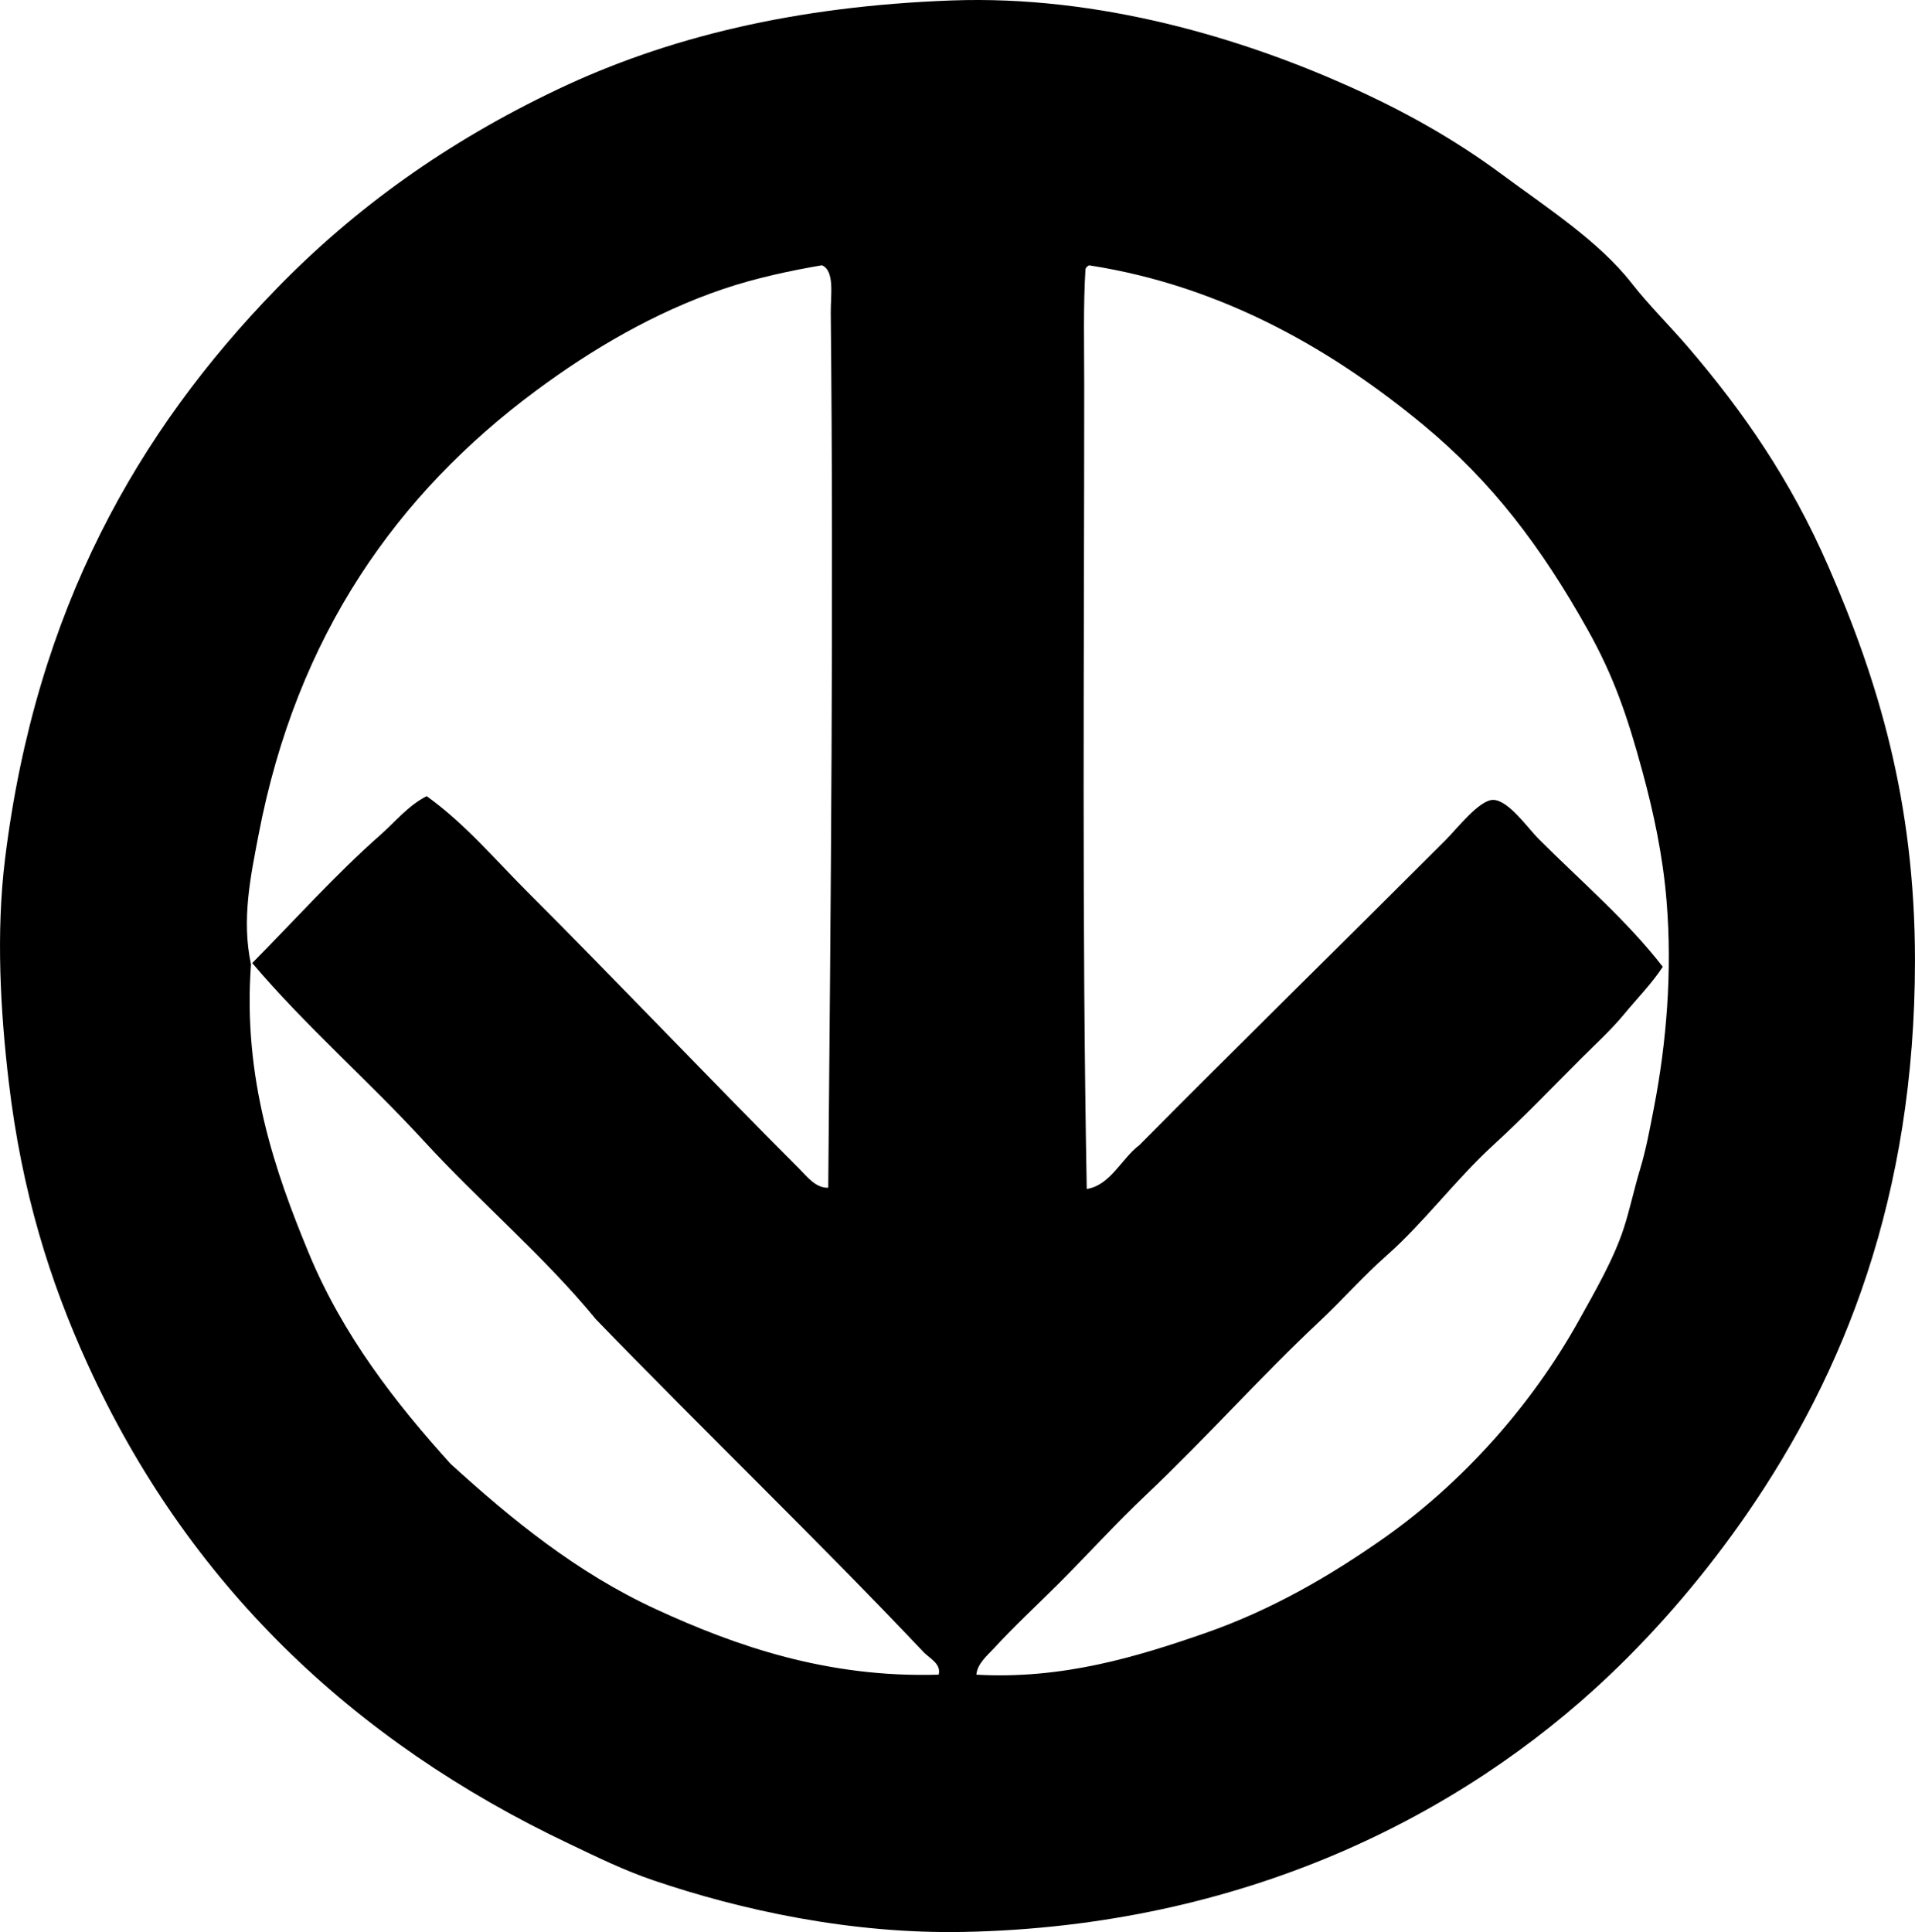 <?xml version="1.0" encoding="iso-8859-1"?>
<!-- Generator: Adobe Illustrator 19.2.0, SVG Export Plug-In . SVG Version: 6.00 Build 0)  -->
<svg version="1.1" xmlns="http://www.w3.org/2000/svg" xmlns:xlink="http://www.w3.org/1999/xlink" x="0px" y="0px"
	 viewBox="0 0 74.419 75.077" style="enable-background:new 0 0 74.419 75.077;" xml:space="preserve">
<g id="ville_x5F_de_x5F_montreal">
	<path style="fill-rule:evenodd;clip-rule:evenodd;" d="M36.966,0.018c5.794-0.215,11.342,1.498,15.41,3.316
		c2.101,0.938,4.086,2.035,5.95,3.414c1.764,1.305,3.801,2.62,5.071,4.243c0.697,0.891,1.498,1.675,2.194,2.487
		c2.147,2.504,3.988,5.155,5.462,8.534c1.915,4.39,3.366,9.104,3.365,15.313c-0.001,9.181-2.764,16.038-6.534,21.506
		c-1.545,2.239-3.381,4.411-5.365,6.291c-5.745,5.446-14.228,9.735-25.066,9.949c-4.39,0.086-8.658-0.848-12.045-1.999
		c-1.176-0.399-2.208-0.912-3.267-1.415C13.66,67.639,7.287,61.511,3.414,53.029c-1.489-3.26-2.569-6.728-3.072-10.973
		c-0.324-2.735-0.501-5.804-0.146-8.681c1.196-9.718,5.185-16.632,10.533-22.14C13.822,8.05,17.411,5.5,21.653,3.481
		C25.922,1.448,30.89,0.244,36.966,0.018z M28.09,11.235c-2.643,0.898-5.091,2.335-7.266,3.95
		c-5.38,3.994-9.292,9.486-10.778,17.264c-0.302,1.58-0.667,3.272-0.292,5.023c-0.327,4.444,0.939,8.066,2.243,11.216
		c1.327,3.207,3.378,5.831,5.511,8.193c2.346,2.134,4.883,4.224,7.998,5.657c3.08,1.417,6.637,2.668,10.972,2.536
		c0.115-0.446-0.41-0.657-0.634-0.926c-4.144-4.375-8.489-8.546-12.679-12.875c-2.045-2.486-4.514-4.563-6.682-6.925
		c-2.172-2.365-4.6-4.47-6.681-6.925c1.649-1.668,3.249-3.452,4.974-4.974c0.581-0.513,1.093-1.152,1.805-1.512
		c1.488,1.069,2.655,2.46,3.95,3.755c3.535,3.535,7.038,7.232,10.534,10.729c0.289,0.29,0.637,0.755,1.121,0.731
		c0.096-10.936,0.214-22.763,0.098-33.991c-0.007-0.688,0.164-1.634-0.342-1.853C30.76,10.508,29.357,10.804,28.09,11.235z
		 M42.183,10.455c-0.089,1.401-0.049,3.01-0.049,4.535c-0.001,10.767-0.093,20.815,0.098,31.211c0.92-0.141,1.351-1.183,2.048-1.707
		c3.78-3.816,8.002-7.953,11.899-11.851c0.443-0.442,1.313-1.573,1.854-1.561c0.59,0.014,1.335,1.091,1.756,1.512
		c1.706,1.706,3.419,3.157,4.828,4.974c-0.438,0.667-1.003,1.236-1.512,1.854c-0.501,0.605-1.109,1.158-1.658,1.707
		c-1.143,1.142-2.232,2.284-3.414,3.365c-1.45,1.327-2.696,3.011-4.146,4.292c-0.923,0.816-1.705,1.711-2.584,2.536
		c-2.329,2.184-4.448,4.575-6.779,6.779c-1.158,1.096-2.228,2.276-3.364,3.414c-0.85,0.849-1.754,1.685-2.536,2.536
		c-0.266,0.289-0.641,0.592-0.683,1.024c3.358,0.189,6.258-0.7,8.875-1.609c2.602-0.903,4.895-2.243,6.975-3.706
		c3.004-2.115,5.707-5.111,7.558-8.437c0.649-1.167,1.364-2.4,1.756-3.608c0.237-0.733,0.399-1.517,0.634-2.292
		c0.235-0.779,0.38-1.585,0.536-2.389c0.485-2.505,0.717-5.286,0.487-8.047c-0.147-1.774-0.509-3.434-0.926-4.974
		c-0.591-2.181-1.125-3.739-2.147-5.56c-1.792-3.196-3.701-5.729-6.388-7.949c-3.34-2.76-7.635-5.367-12.973-6.193
		C42.26,10.336,42.211,10.384,42.183,10.455z"/>
</g>
<g id="Layer_1">
</g>
</svg>
